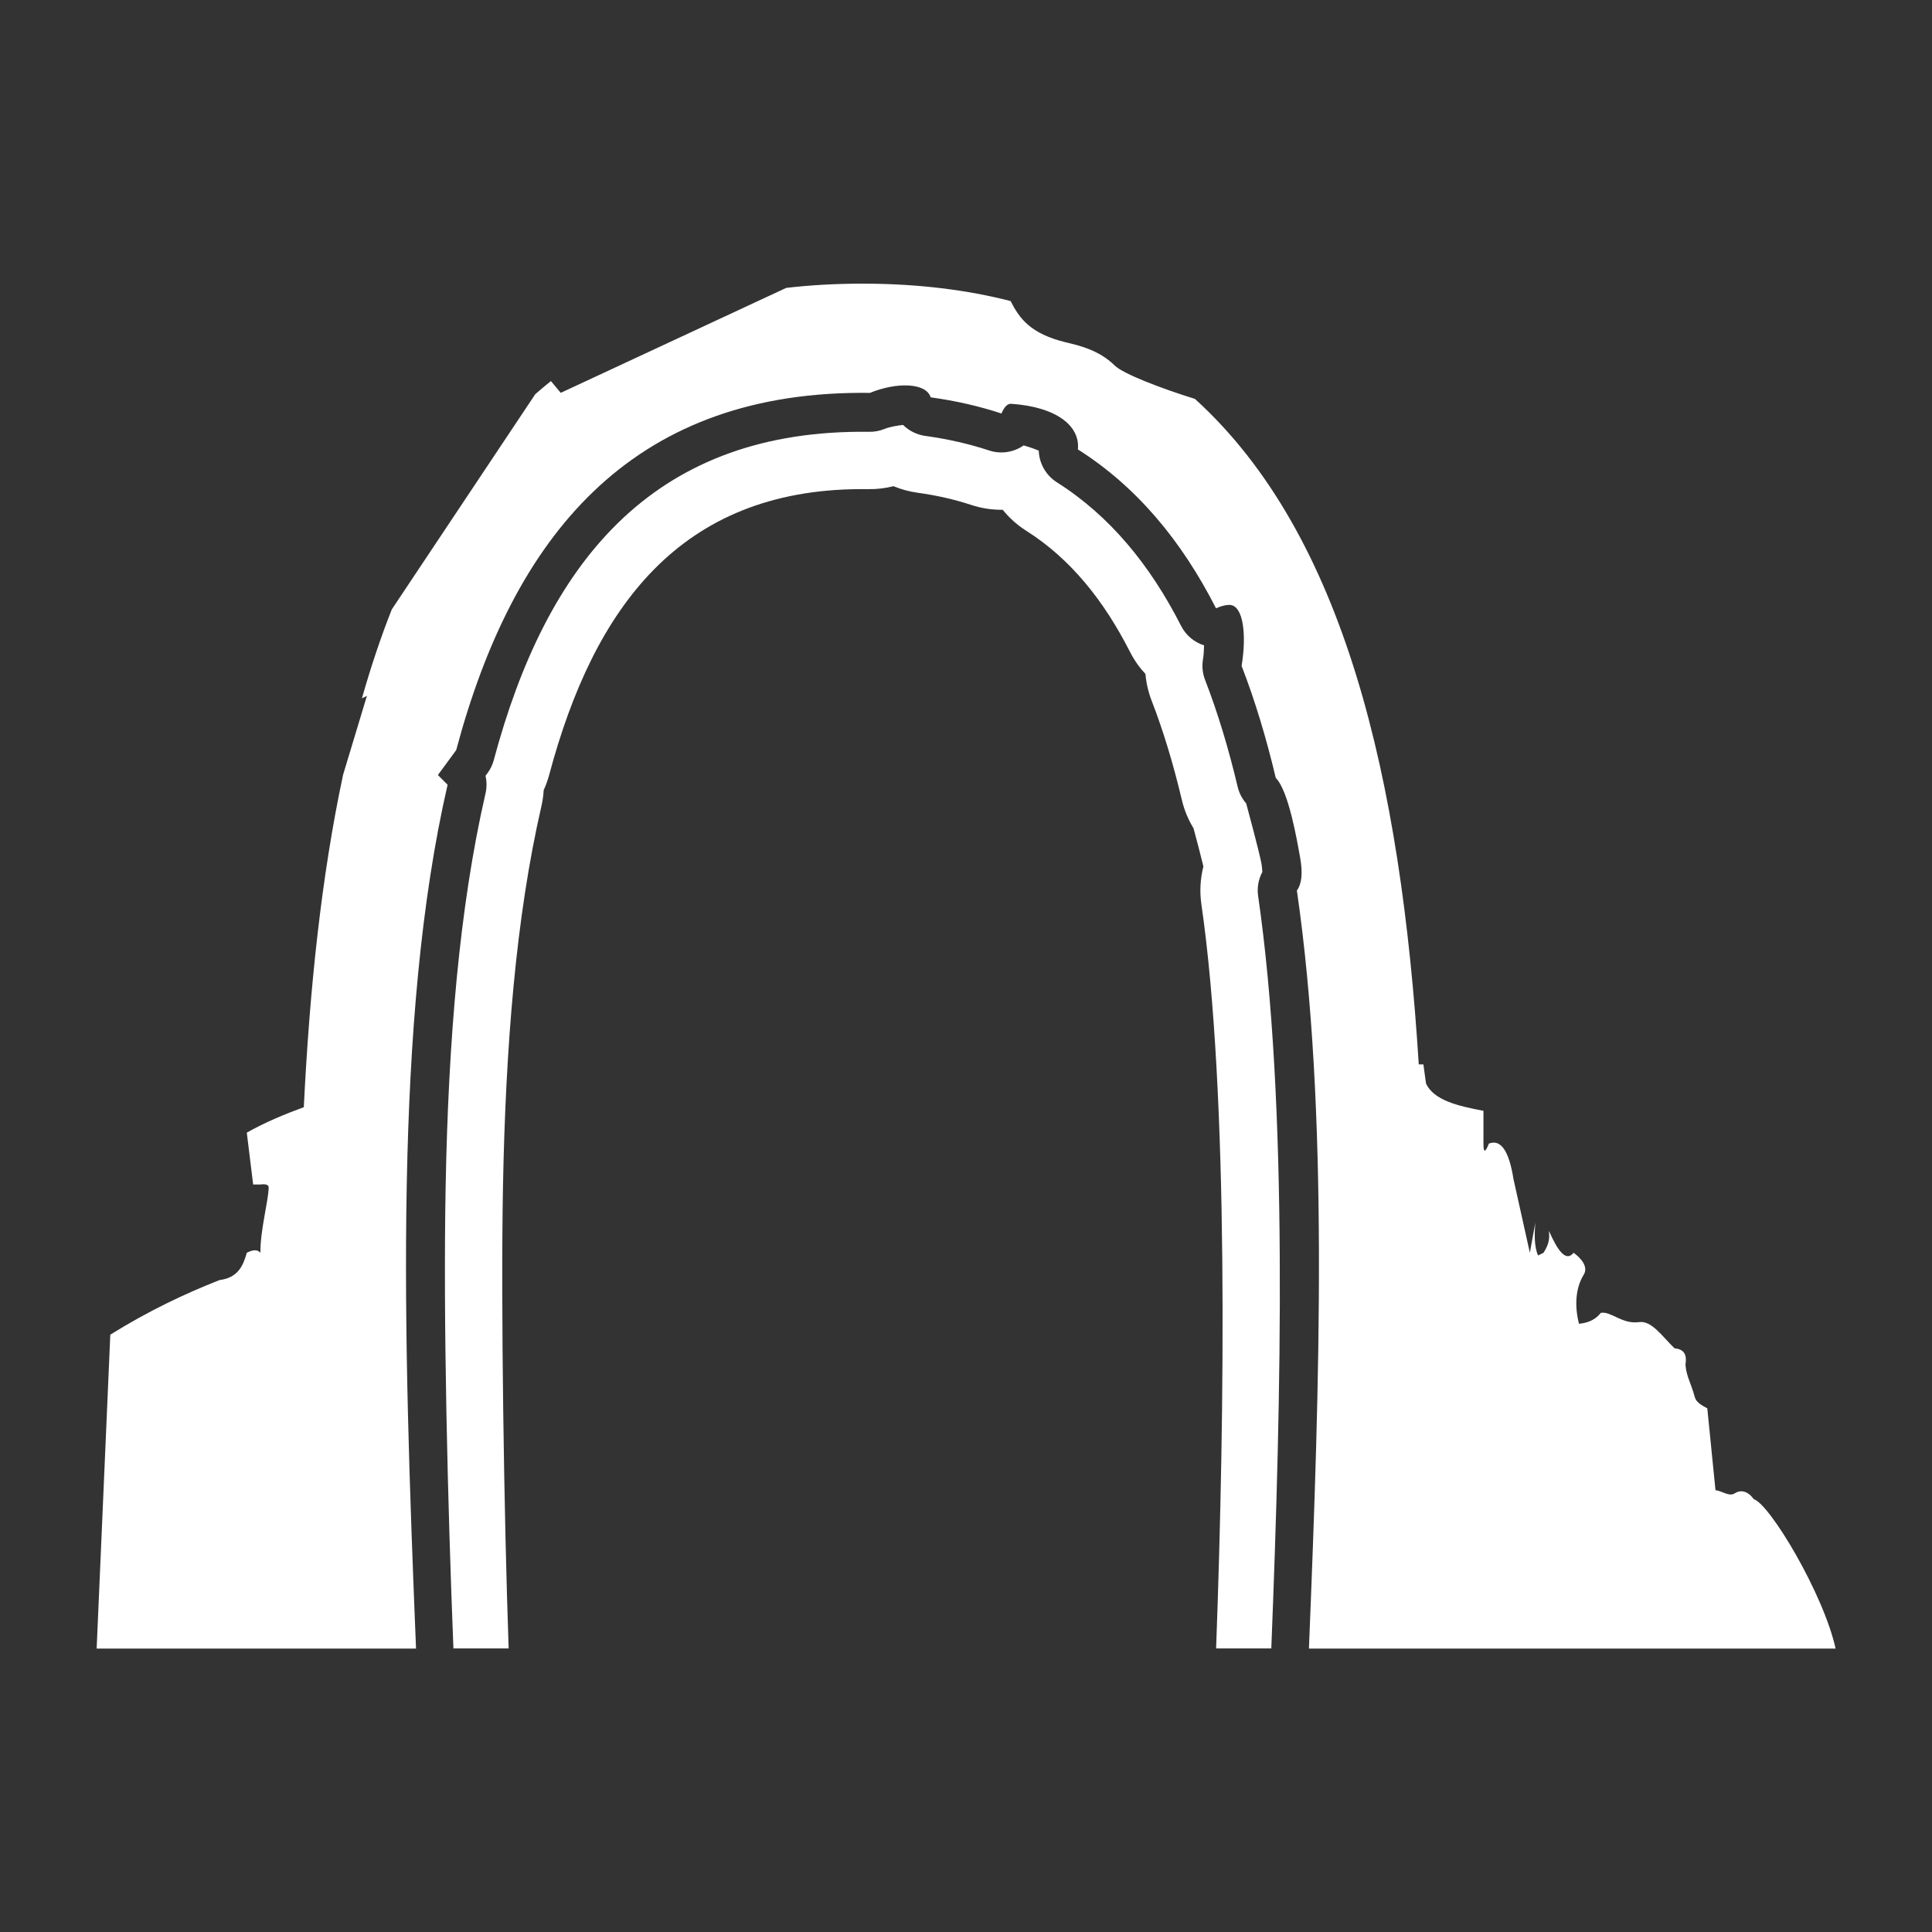 <?xml version="1.0" encoding="UTF-8" standalone="no"?>
<!DOCTYPE svg PUBLIC "-//W3C//DTD SVG 1.1//EN" "http://www.w3.org/Graphics/SVG/1.1/DTD/svg11.dtd">
<svg width="100%" height="100%" viewBox="0 0 1000 1000" version="1.1" xmlns="http://www.w3.org/2000/svg" xmlns:xlink="http://www.w3.org/1999/xlink" xml:space="preserve" xmlns:serif="http://www.serif.com/" style="fill-rule:evenodd;clip-rule:evenodd;stroke-linejoin:round;stroke-miterlimit:2;">
    <rect x="0" y="0" width="1000" height="1000" fill="#333333" stroke="none"/>
    <path d="M467.421,219.94C470.469,222.97 474.468,225.011 478.897,225.62C490.643,227.238 501.655,229.764 511.974,233.165C518.216,235.222 524.789,234.068 529.839,230.552C533.283,231.496 536.233,232.648 537.663,233.24C537.877,239.863 541.346,246.033 547.043,249.639C574.448,266.984 595.299,292.454 611.334,323.955C613.877,328.952 618.234,332.456 623.216,334.038C623.168,336.536 623.016,339.154 622.66,341.27C622.06,344.845 622.433,348.516 623.742,351.897C630.391,369.083 635.96,387.611 640.617,407.268C641.373,410.456 642.891,413.405 645.032,415.865C645.623,418.047 651.854,441.104 652.95,447.11C653.202,448.49 653.329,450.329 653.382,451.332C651.361,455.11 650.582,459.459 651.203,463.749C666.749,571.138 663.23,721.795 658.023,853.218C658.023,853.218 234.686,853.218 234.686,853.218L234.686,853.218C231.725,778.357 229.335,683.616 230.676,613.415C232.092,539.257 237.638,470.024 251.306,410.652C252.005,407.616 251.981,404.515 251.301,401.575L252.358,400.135C253.844,398.11 254.939,395.826 255.587,393.4C282.68,291.969 336.953,224.057 444.966,223.487C444.966,223.487 446.374,223.484 446.374,223.484C447.556,223.484 448.732,223.491 449.912,223.508C452.633,223.546 455.333,223.034 457.851,222.002C460.619,220.867 464.829,220.239 467.421,219.94ZM462.472,251.651C466.379,253.28 470.531,254.425 474.848,255.02C484.732,256.381 494.003,258.489 502.685,261.35C508.091,263.131 513.597,263.939 519.006,263.861C522.385,268.057 526.471,271.739 531.172,274.715C554.198,289.288 571.414,310.95 584.886,337.417C587.058,341.684 589.765,345.511 592.886,348.851C593.286,353.543 594.35,358.175 596.065,362.606C602.249,378.589 607.408,395.828 611.74,414.11C612.966,419.286 615.006,424.205 617.762,428.695C619.251,434.225 621.561,442.909 622.883,448.464C621.261,454.783 620.88,461.419 621.832,468.001C636.049,566.205 633.935,730.783 629.458,853.218L263.276,853.218C260.865,784.435 259.181,675.025 260.347,613.982C261.721,542.056 266.97,474.894 280.226,417.309C280.864,414.538 281.258,411.745 281.417,408.958C282.582,406.415 283.533,403.773 284.258,401.058C307.52,313.972 352.327,253.69 445.035,253.164C444.99,253.164 445.035,253.164 445.079,253.163C445.281,253.163 446.194,253.161 446.405,253.16C447.438,253.16 448.466,253.167 449.498,253.182C453.881,253.243 458.243,252.726 462.472,251.651Z" style="fill:white;"/>
    <g transform="matrix(1.413,0,0,1.413,-253.768,-220.565)">
        <path d="M290.883,561.672C293.017,518.215 297.343,477.055 305.27,439.917L314,411L312.175,411.913C315.386,400.565 319.015,389.688 323.115,379.328L375.675,300.487C377.548,298.842 379.46,297.242 381.409,295.69L385,300L467.591,261.556C476.459,260.527 485.769,260 495.531,260L496.78,260.003C516.188,260.095 533.801,262.283 549.791,266.376C553.001,272.68 556.97,278.327 570,281.491C574.565,282.599 582.068,284.196 587.934,290C591.036,293.069 605.181,298.453 617.31,302.217C672.218,352.067 692.761,441.563 699.305,546L701,546L701.962,553C704.795,559.14 713.647,561.238 723,563L723,575C722.986,578.436 723.652,578.436 725,575C729.433,573.287 732.389,577.806 734,588L740,615L742,604C741.655,608.443 741.589,612.704 743,616L745,615C747.383,611.342 747.143,609.199 747,607C750.194,614.267 753.261,618.501 756,615C758.455,616.69 761.575,620.045 759.747,623C756.629,628.041 756.373,634.699 758,641C761.608,640.692 764.224,639.304 766,637C769.763,636.362 773.82,641.274 780,640.403C784.648,639.748 788.497,645.676 793,650C797.07,650.394 797.465,652.945 797,656C797.365,660.413 798.8,662.063 800.459,668C800.971,669.831 803.034,670.903 805,672L808,702C810.094,702.072 812.964,704.467 815,703.154C819.018,700.562 822,705.248 822,705.248C827.773,706.912 847.569,739.858 852,760L659.071,760C663.067,661.451 666.312,562.798 654.658,482.295C656.38,479.97 656.919,476.078 655.81,470C654.698,463.908 651.624,445.721 646.929,441.073C643.475,426.497 639.337,412.763 634.407,400.021C636.251,389.042 635.171,377.799 630,377.68C628.694,377.65 627.054,378.041 625.033,378.918C612.45,354.199 595.942,334.338 574.437,320.727C575.314,312.204 566.723,305.144 550,304.016C548.633,303.924 547.443,305.172 546.447,307.57C538.356,304.904 529.723,302.914 520.513,301.646C518.841,296.245 508.013,296.017 498.249,300.019C497.343,300.006 496.439,300 495.531,300L494.489,300.003C410.684,300.437 367.725,352.171 346.706,430.864L340,440L343.556,443.556C333.684,486.439 329.616,536.438 328.593,590C327.557,644.242 329.644,702.139 331.99,760L215,760L220,645C234.463,636.018 247.506,629.945 260,625C266.703,624.187 268.663,619.827 270,615C272.256,613.828 273.961,613.752 275,615C274.855,606.928 277.972,595.867 278.01,591C278.018,589.953 276.44,589.763 275,590L272.328,590L270,571C276.419,567.349 283.666,564.315 290.883,561.672Z" style="fill:white;"/>
    </g>
</svg>
